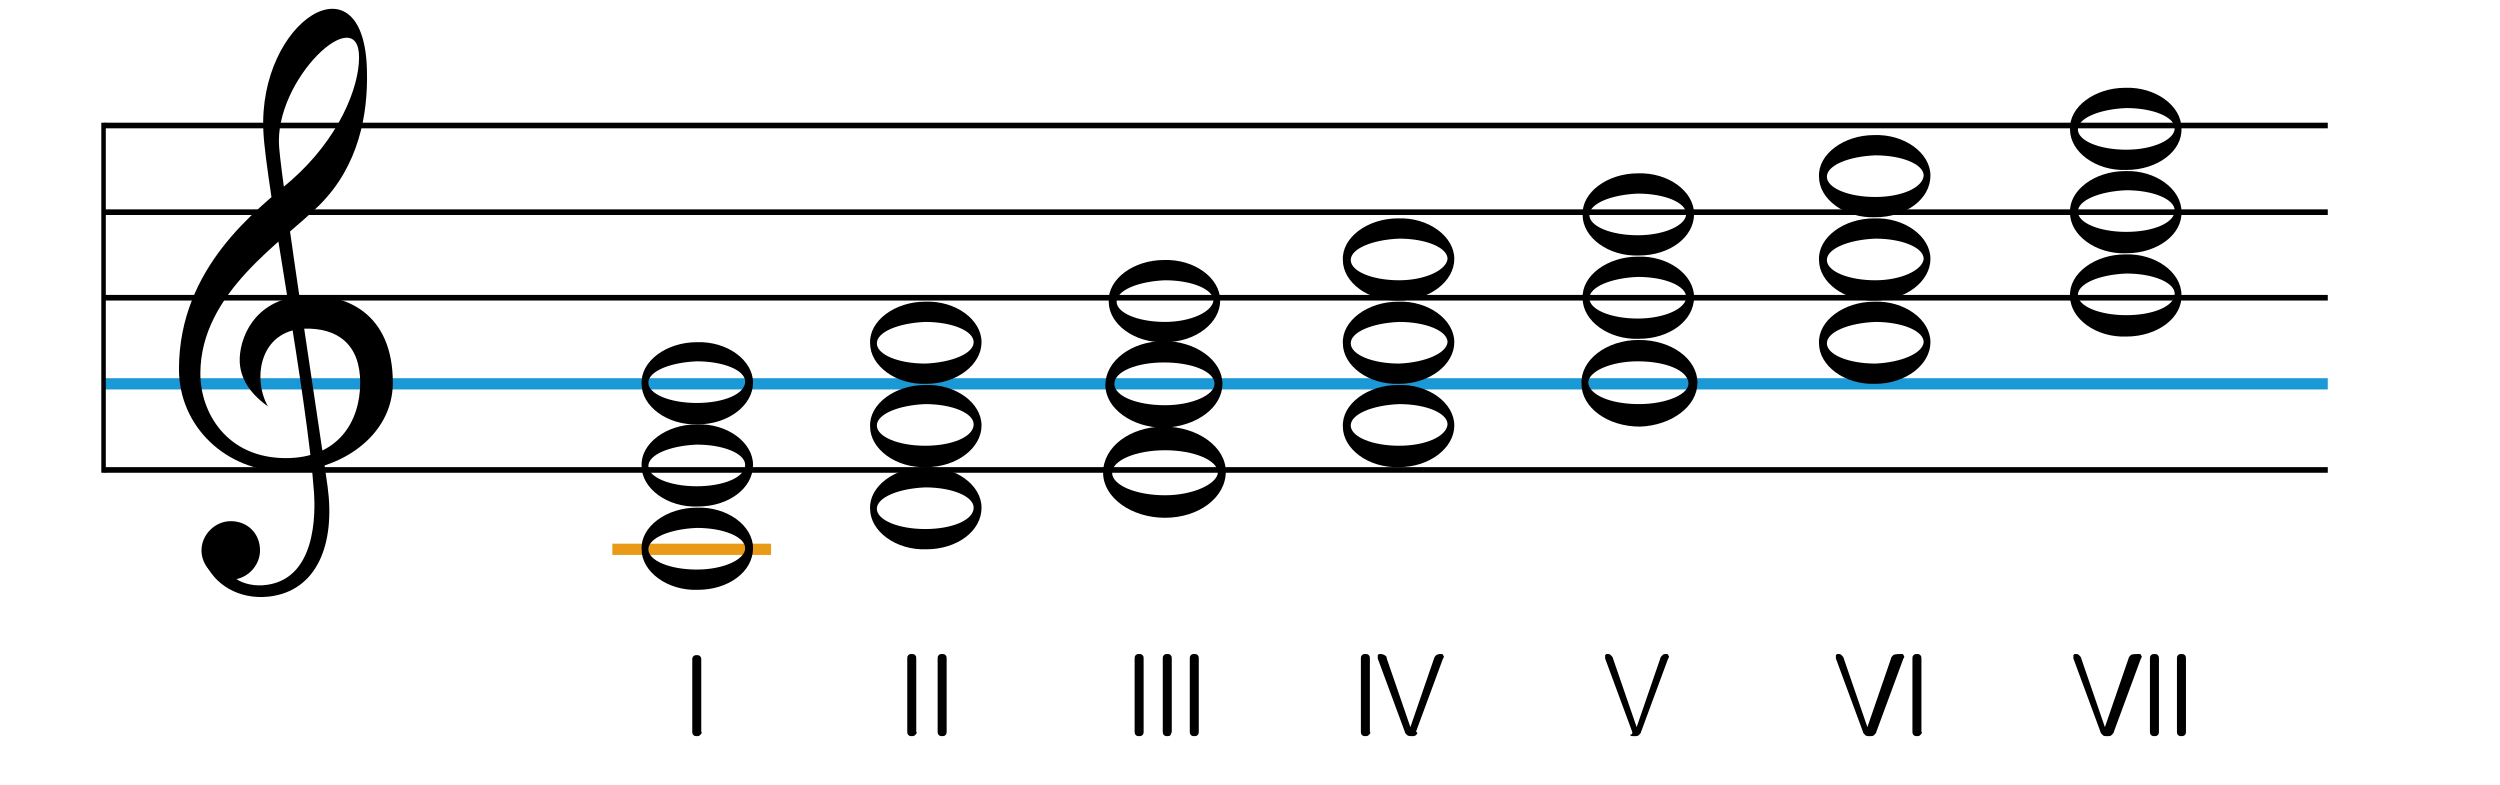 <?xml version="1.0" encoding="utf-8"?>
<!-- Generator: Adobe Illustrator 25.3.1, SVG Export Plug-In . SVG Version: 6.00 Build 0)  -->
<svg version="1.1" xmlns="http://www.w3.org/2000/svg" xmlns:xlink="http://www.w3.org/1999/xlink" x="0px" y="0px"
   viewBox="0 0 222.1 69.7" style="enable-background:new 0 0 222.1 69.7;" xml:space="preserve">
<style type="text/css">
  .st0{fill:#1B99D7;}
  .st1{fill:#E99B18;}
</style>
<g id="layer2">
  <rect x="9.3" y="41.5" width="197.5" height="0.5"/>
  <rect x="9.3" y="10.9" width="197.5" height="0.5"/>
  <rect x="9.3" y="18.6" width="197.5" height="0.5"/>
  <rect x="9.3" y="26.2" width="197.5" height="0.5"/>
  <rect x="9.3" y="33.6" class="st0" width="197.5" height="1"/>
  <rect x="9" y="10.9" width="0.4" height="31.1"/>
  <path d="M23.1,48.9c0,1.4-1.2,2.6-2.6,2.6c-1.4,0-2.6-1.2-2.6-2.6c0-1.4,1.2-2.6,2.6-2.6C22,46.3,23.1,47.4,23.1,48.9z"/>
  <path d="M18.2,49.9c0.8,2,3,3.4,5.7,3.1c4.3-0.5,5.9-4.7,5.2-9.8c-0.4-3-4-26.3-4.3-30.1c-0.5-6,7.1-13.1,7.1-8
    c0,2.7-1.8,7.2-6,10.9c-3,2.6-10,7.7-10,16.8c0,5.1,4.2,9.1,9.5,9.1c4.7,0,9.5-3.1,9.5-7.9c0-6.2-4.2-8-8-7.7
    c-4.4,0.3-5.7,3.9-5.6,5.9c0.1,1.9,1.5,3.2,2.5,3.9c-1.4-2.5-0.7-6.7,3.2-6.9c3-0.1,5,1.4,5,4.8c0,3.5-2,6.7-6.6,6.7
    c-5.3,0-7.6-4.1-7.6-7.5c0-7.2,7.3-11.7,10.6-15c3.5-3.5,4.3-8.1,4.2-11.9c-0.2-10.5-9.7-4.5-9.2,5.4c0.2,4.5,3.9,23.5,4.5,32.1
    c0.1,1.6,0.3,7.9-4.6,8.2c-2,0.1-3.8-1.1-2.9-2.9"/>
  <rect x="54.4" y="48.3" class="st1" width="14.1" height="1"/>
</g>
<g id="layer1">
  <g id="c">
    <path d="M66.9,48.7c0-2-2.3-3.7-5-3.6c-2.7,0-5,1.7-4.9,3.7c0,2,2.3,3.7,5,3.6C64.7,52.4,66.9,50.8,66.9,48.7z M61.9,50.6
      c-2.4,0-4.3-0.8-4.3-1.8c0-1,1.9-1.8,4.3-1.9c2.4,0,4.3,0.8,4.3,1.8C66.2,49.7,64.3,50.6,61.9,50.6z"/>
    <path d="M66.9,41.3c0-2-2.3-3.7-5-3.6c-2.7,0-5,1.7-4.9,3.7c0,2,2.3,3.7,5,3.6C64.7,45,66.9,43.4,66.9,41.3z M61.9,43.2
      c-2.4,0-4.3-0.8-4.3-1.8c0-1,1.9-1.8,4.3-1.9c2.4,0,4.3,0.8,4.3,1.8C66.2,42.4,64.3,43.2,61.9,43.2z"/>
    <path d="M66.9,34c0-2-2.3-3.7-5-3.6c-2.7,0-5,1.7-4.9,3.7c0,2,2.3,3.7,5,3.6C64.7,37.7,66.9,36,66.9,34z M61.9,35.8
      c-2.4,0-4.3-0.8-4.3-1.8c0-1,1.9-1.8,4.3-1.9c2.4,0,4.3,0.8,4.3,1.8C66.2,35,64.3,35.8,61.9,35.8z"/>
    <g>
      <path d="M62.2,65.3c-0.1,0.1-0.2,0.1-0.3,0.1s-0.2,0-0.3-0.1c-0.1-0.1-0.1-0.2-0.1-0.3v-6.4c0-0.1,0-0.2,0.1-0.3
        c0.1-0.1,0.2-0.1,0.3-0.1s0.2,0,0.3,0.1c0.1,0.1,0.1,0.2,0.1,0.3V65C62.4,65.1,62.3,65.2,62.2,65.3z"/>
    </g>
  </g>
  <g id="d">
    <path d="M87.2,45.1c0-2-2.3-3.7-5-3.6c-2.7,0-5,1.7-4.9,3.7c0,2,2.3,3.7,5,3.6C85,48.8,87.2,47.2,87.2,45.1z M82.2,47
      c-2.4,0-4.3-0.8-4.3-1.8c0-1,1.9-1.8,4.3-1.9c2.4,0,4.3,0.8,4.3,1.8C86.5,46.2,84.6,47,82.2,47z"/>
    <path d="M87.2,37.8c0-2-2.3-3.7-5-3.6c-2.7,0-5,1.7-4.9,3.7c0,2,2.3,3.7,5,3.6C85,41.5,87.2,39.8,87.2,37.8z M82.2,39.6
      c-2.4,0-4.3-0.8-4.3-1.8c0-1,1.9-1.8,4.3-1.9c2.4,0,4.3,0.8,4.3,1.8C86.5,38.8,84.6,39.6,82.2,39.6z"/>
    <path d="M87.2,30.4c0-2-2.3-3.7-5-3.6c-2.7,0-5,1.7-4.9,3.7c0,2,2.3,3.7,5,3.6C85,34.1,87.2,32.4,87.2,30.4z M82.2,32.3
      c-2.4,0-4.3-0.8-4.3-1.8c0-1,1.9-1.8,4.3-1.9c2.4,0,4.3,0.8,4.3,1.8C86.5,31.4,84.6,32.2,82.2,32.3z"/>
    <g>
      <path d="M81.3,65.3c-0.1,0.1-0.2,0.1-0.3,0.1s-0.2,0-0.3-0.1c-0.1-0.1-0.1-0.2-0.1-0.3v-6.5c0-0.1,0-0.2,0.1-0.3
        c0.1-0.1,0.2-0.1,0.3-0.1s0.2,0,0.3,0.1c0.1,0.1,0.1,0.2,0.1,0.3V65C81.5,65.1,81.4,65.2,81.3,65.3z M84,65.3
        c-0.1,0.1-0.2,0.1-0.3,0.1s-0.2,0-0.3-0.1c-0.1-0.1-0.1-0.2-0.1-0.3v-6.5c0-0.1,0-0.2,0.1-0.3c0.1-0.1,0.2-0.1,0.3-0.1
        s0.2,0,0.3,0.1c0.1,0.1,0.1,0.2,0.1,0.3V65C84.1,65.1,84.1,65.2,84,65.3z"/>
    </g>
  </g>
  <g id="e">
    <path d="M108.9,41.9c0-2.2-2.5-4-5.5-4c-3,0-5.4,1.8-5.4,4.1c0,2.2,2.5,4,5.5,4C106.5,46,108.9,44.2,108.9,41.9z M103.5,44
      c-2.6,0-4.7-0.9-4.7-2c0-1.1,2.1-2,4.7-2c2.6,0,4.7,0.9,4.7,2C108.1,43,106,44,103.5,44z"/>
    <path d="M108.6,34.1c0-2.1-2.4-3.8-5.2-3.8c-2.9,0-5.2,1.8-5.2,3.9c0,2.1,2.4,3.8,5.2,3.8C106.3,37.9,108.6,36.2,108.6,34.1z
       M103.5,36c-2.5,0-4.5-0.8-4.5-1.9c0-1.1,2-1.9,4.4-1.9c2.5,0,4.5,0.8,4.5,1.9C107.9,35.1,105.9,36,103.5,36z"/>
    <path d="M108.4,26.7c0-2-2.3-3.7-5-3.6c-2.7,0-5,1.7-4.9,3.7c0,2,2.3,3.7,5,3.6C106.2,30.4,108.4,28.7,108.4,26.7z M103.5,28.6
      c-2.4,0-4.3-0.8-4.3-1.8c0-1,1.9-1.8,4.3-1.9c2.4,0,4.3,0.8,4.3,1.8C107.7,27.7,105.8,28.6,103.5,28.6z"/>
    <g>
      <path d="M101.5,65.3c-0.1,0.1-0.2,0.1-0.3,0.1c-0.1,0-0.2,0-0.3-0.1c-0.1-0.1-0.1-0.2-0.1-0.3v-6.5c0-0.1,0-0.2,0.1-0.3
        c0.1-0.1,0.2-0.1,0.3-0.1c0.1,0,0.2,0,0.3,0.1c0.1,0.1,0.1,0.2,0.1,0.3V65C101.6,65.1,101.6,65.2,101.5,65.3z M104,65.3
        c-0.1,0.1-0.2,0.1-0.3,0.1s-0.2,0-0.3-0.1s-0.1-0.2-0.1-0.3v-6.5c0-0.1,0-0.2,0.1-0.3c0.1-0.1,0.2-0.1,0.3-0.1s0.2,0,0.3,0.1
        c0.1,0.1,0.1,0.2,0.1,0.3V65C104.1,65.1,104,65.2,104,65.3z M105.7,58.5c0-0.1,0-0.2,0.1-0.3c0.1-0.1,0.2-0.1,0.3-0.1
        s0.2,0,0.3,0.1c0.1,0.1,0.1,0.2,0.1,0.3V65c0,0.1,0,0.2-0.1,0.3s-0.2,0.1-0.3,0.1s-0.2,0-0.3-0.1s-0.1-0.2-0.1-0.3V58.5z"/>
    </g>
  </g>
  <g id="f">
    <path d="M129.2,37.8c0-2-2.3-3.7-5-3.6c-2.7,0-5,1.7-4.9,3.7c0,2,2.3,3.7,5,3.6C127,41.5,129.2,39.8,129.2,37.8z M124.3,39.6
      c-2.4,0-4.3-0.8-4.3-1.8c0-1,1.9-1.8,4.3-1.9c2.4,0,4.3,0.8,4.3,1.8C128.5,38.8,126.6,39.6,124.3,39.6z"/>
    <path d="M129.2,30.4c0-2-2.3-3.7-5-3.6c-2.7,0-5,1.7-4.9,3.7c0,2,2.3,3.7,5,3.6C127,34.1,129.2,32.4,129.2,30.4z M124.3,32.3
      c-2.4,0-4.3-0.8-4.3-1.8c0-1,1.9-1.8,4.3-1.9c2.4,0,4.3,0.8,4.3,1.8C128.5,31.4,126.6,32.2,124.3,32.3z"/>
    <path d="M129.2,23c0-2-2.3-3.7-5-3.6c-2.7,0-5,1.7-4.9,3.7c0,2,2.3,3.7,5,3.6C127,26.7,129.2,25,129.2,23z M124.3,24.9
      c-2.4,0-4.3-0.8-4.3-1.8c0-1,1.9-1.8,4.3-1.9c2.4,0,4.3,0.8,4.3,1.8C128.5,24,126.6,24.9,124.3,24.9z"/>
    <g>
      <path d="M121.6,65.3c-0.1,0.1-0.2,0.1-0.3,0.1s-0.2,0-0.3-0.1c-0.1-0.1-0.1-0.2-0.1-0.3v-6.5c0-0.1,0-0.2,0.1-0.3
        c0.1-0.1,0.2-0.1,0.3-0.1s0.2,0,0.3,0.1c0.1,0.1,0.1,0.2,0.1,0.3V65C121.8,65.1,121.7,65.2,121.6,65.3z M125.8,65.3
        c-0.1,0.1-0.2,0.1-0.4,0.1c-0.1,0-0.3,0-0.4-0.1c-0.1-0.1-0.2-0.2-0.2-0.3l-2.4-6.5c0-0.1,0-0.2,0-0.3c0.1-0.1,0.1-0.1,0.2-0.1
        c0.1,0,0.2,0,0.4,0.1s0.2,0.2,0.2,0.3l2.1,6.1c0,0,0,0,0,0c0,0,0,0,0,0l2.1-6.1c0.1-0.3,0.3-0.4,0.6-0.4c0.1,0,0.2,0,0.2,0.1
        c0.1,0.1,0.1,0.2,0,0.3l-2.4,6.5C126,65.1,125.9,65.2,125.8,65.3z"/>
    </g>
  </g>
  <g id="g">
    <path d="M150.8,34c0-2.1-2.3-3.8-5.2-3.8c-2.9,0-5.2,1.8-5.1,3.9c0,2.1,2.3,3.8,5.2,3.8C148.5,37.8,150.8,36.1,150.8,34z
       M145.6,35.9c-2.5,0-4.4-0.8-4.5-1.9c0-1,2-1.9,4.4-1.9c2.5,0,4.4,0.8,4.5,1.9C150.1,35,148.1,35.9,145.6,35.9z"/>
    <path d="M150.5,26.4c0-2-2.3-3.7-5-3.6c-2.7,0-5,1.7-4.9,3.7c0,2,2.3,3.7,5,3.6C148.3,30.1,150.5,28.5,150.5,26.4z M145.5,28.3
      c-2.4,0-4.3-0.8-4.3-1.8c0-1,1.9-1.8,4.3-1.9c2.4,0,4.3,0.8,4.3,1.8C149.8,27.4,147.9,28.3,145.5,28.3z"/>
    <path d="M150.5,19c0-2-2.3-3.7-5-3.6c-2.7,0-5,1.7-4.9,3.7c0,2,2.3,3.7,5,3.6C148.3,22.7,150.5,21.1,150.5,19z M145.5,20.9
      c-2.4,0-4.3-0.8-4.3-1.8c0-1,1.9-1.8,4.3-1.9c2.4,0,4.3,0.8,4.3,1.8C149.8,20,147.9,20.9,145.5,20.9z"/>
    <g>
      <path d="M145,65l-2.4-6.5c0-0.1,0-0.2,0-0.3c0.1-0.1,0.1-0.1,0.2-0.1c0.1,0,0.2,0,0.3,0.1s0.2,0.2,0.2,0.3l2.1,6.1c0,0,0,0,0,0
        c0,0,0,0,0,0l2.1-6.1c0-0.1,0.1-0.2,0.2-0.3c0.1-0.1,0.2-0.1,0.3-0.1c0.1,0,0.2,0,0.2,0.1c0.1,0.1,0.1,0.2,0,0.3l-2.4,6.5
        c0,0.1-0.1,0.2-0.2,0.3c-0.1,0.1-0.2,0.1-0.4,0.1s-0.3,0-0.4-0.1C145.1,65.2,145,65.1,145,65z"/>
    </g>
  </g>
  <g id="a">
    <path d="M171.5,30.4c0-2-2.3-3.7-5-3.6c-2.7,0-5,1.7-4.9,3.7c0,2,2.3,3.7,5,3.6C169.3,34.1,171.5,32.4,171.5,30.4z M166.6,32.3
      c-2.4,0-4.3-0.8-4.3-1.8c0-1,1.9-1.8,4.3-1.9c2.4,0,4.3,0.8,4.3,1.8C170.8,31.4,168.9,32.2,166.6,32.3z"/>
    <path d="M171.5,23c0-2-2.3-3.7-5-3.6c-2.7,0-5,1.7-4.9,3.7c0,2,2.3,3.7,5,3.6C169.3,26.7,171.5,25,171.5,23z M166.6,24.9
      c-2.4,0-4.3-0.8-4.3-1.8c0-1,1.9-1.8,4.3-1.9c2.4,0,4.3,0.8,4.3,1.8C170.8,24,168.9,24.9,166.6,24.9z"/>
    <path d="M171.5,15.6c0-2-2.3-3.7-5-3.6c-2.7,0-5,1.7-4.9,3.7c0,2,2.3,3.7,5,3.6C169.3,19.3,171.5,17.7,171.5,15.6z M166.6,17.5
      c-2.4,0-4.3-0.8-4.3-1.8c0-1,1.9-1.8,4.3-1.9c2.4,0,4.3,0.8,4.3,1.8C170.8,16.7,168.9,17.5,166.6,17.5z"/>
    <g>
      <path d="M168.9,58.1c0.1,0,0.2,0,0.2,0.1c0.1,0.1,0.1,0.2,0,0.3l-2.4,6.5c0,0.1-0.1,0.2-0.2,0.3c-0.1,0.1-0.2,0.1-0.4,0.1
        s-0.3,0-0.4-0.1c-0.1-0.1-0.2-0.2-0.2-0.3l-2.4-6.5c0-0.1,0-0.2,0-0.3c0.1-0.1,0.1-0.1,0.2-0.1c0.1,0,0.2,0,0.3,0.1
        s0.2,0.2,0.2,0.3l2.1,6.1c0,0,0,0,0,0s0,0,0,0l2.1-6.1c0-0.1,0.1-0.2,0.2-0.3S168.8,58.1,168.9,58.1z M170.6,65.3
        c-0.1,0.1-0.2,0.1-0.3,0.1s-0.2,0-0.3-0.1c-0.1-0.1-0.1-0.2-0.1-0.3v-6.5c0-0.1,0-0.2,0.1-0.3c0.1-0.1,0.2-0.1,0.3-0.1
        s0.2,0,0.3,0.1c0.1,0.1,0.1,0.2,0.1,0.3V65C170.8,65.1,170.7,65.2,170.6,65.3z"/>
    </g>
  </g>
  <g id="b">
    <path d="M193.8,26.2c0-2-2.3-3.7-5-3.6c-2.7,0-5,1.7-4.9,3.7c0,2,2.3,3.7,5,3.6C191.7,29.9,193.9,28.2,193.8,26.2z M188.9,28
      c-2.4,0-4.3-0.8-4.3-1.8c0-1,1.9-1.8,4.3-1.9c2.4,0,4.3,0.8,4.3,1.8C193.2,27.2,191.3,28,188.9,28z"/>
    <path d="M193.8,18.8c0-2-2.3-3.7-5-3.6c-2.7,0-5,1.7-4.9,3.7c0,2,2.3,3.7,5,3.6C191.7,22.5,193.9,20.8,193.8,18.8z M188.9,20.6
      c-2.4,0-4.3-0.8-4.3-1.8c0-1,1.9-1.8,4.3-1.9c2.4,0,4.3,0.8,4.3,1.8C193.2,19.8,191.3,20.6,188.9,20.6z"/>
    <path d="M193.8,11.4c0-2-2.3-3.7-5-3.6c-2.7,0-5,1.7-4.9,3.7c0,2,2.3,3.7,5,3.6C191.7,15.1,193.9,13.4,193.8,11.4z M188.9,13.3
      c-2.4,0-4.3-0.8-4.3-1.8c0-1,1.9-1.8,4.3-1.9c2.4,0,4.3,0.8,4.3,1.8C193.2,12.4,191.3,13.3,188.9,13.3z"/>
    <g>
      <path d="M190,58.1c0.1,0,0.2,0,0.2,0.1c0.1,0.1,0.1,0.2,0,0.3l-2.4,6.5c0,0.1-0.1,0.2-0.2,0.3c-0.1,0.1-0.2,0.1-0.4,0.1
        s-0.3,0-0.4-0.1c-0.1-0.1-0.2-0.2-0.2-0.3l-2.4-6.5c0-0.1,0-0.2,0-0.3c0.1-0.1,0.1-0.1,0.2-0.1c0.1,0,0.2,0,0.3,0.1
        s0.2,0.2,0.2,0.3l2.1,6.1c0,0,0,0,0,0c0,0,0,0,0,0l2.1-6.1c0-0.1,0.1-0.2,0.2-0.3S189.8,58.1,190,58.1z M191.7,65.3
        c-0.1,0.1-0.2,0.1-0.3,0.1c-0.1,0-0.2,0-0.3-0.1c-0.1-0.1-0.1-0.2-0.1-0.3v-6.5c0-0.1,0-0.2,0.1-0.3c0.1-0.1,0.2-0.1,0.3-0.1
        c0.1,0,0.2,0,0.3,0.1c0.1,0.1,0.1,0.2,0.1,0.3V65C191.8,65.1,191.8,65.2,191.7,65.3z M194.1,65.3c-0.1,0.1-0.2,0.1-0.3,0.1
        s-0.2,0-0.3-0.1s-0.1-0.2-0.1-0.3v-6.5c0-0.1,0-0.2,0.1-0.3c0.1-0.1,0.2-0.1,0.3-0.1s0.2,0,0.3,0.1c0.1,0.1,0.1,0.2,0.1,0.3V65
        C194.2,65.1,194.2,65.2,194.1,65.3z"/>
    </g>
  </g>
</g>
</svg>
